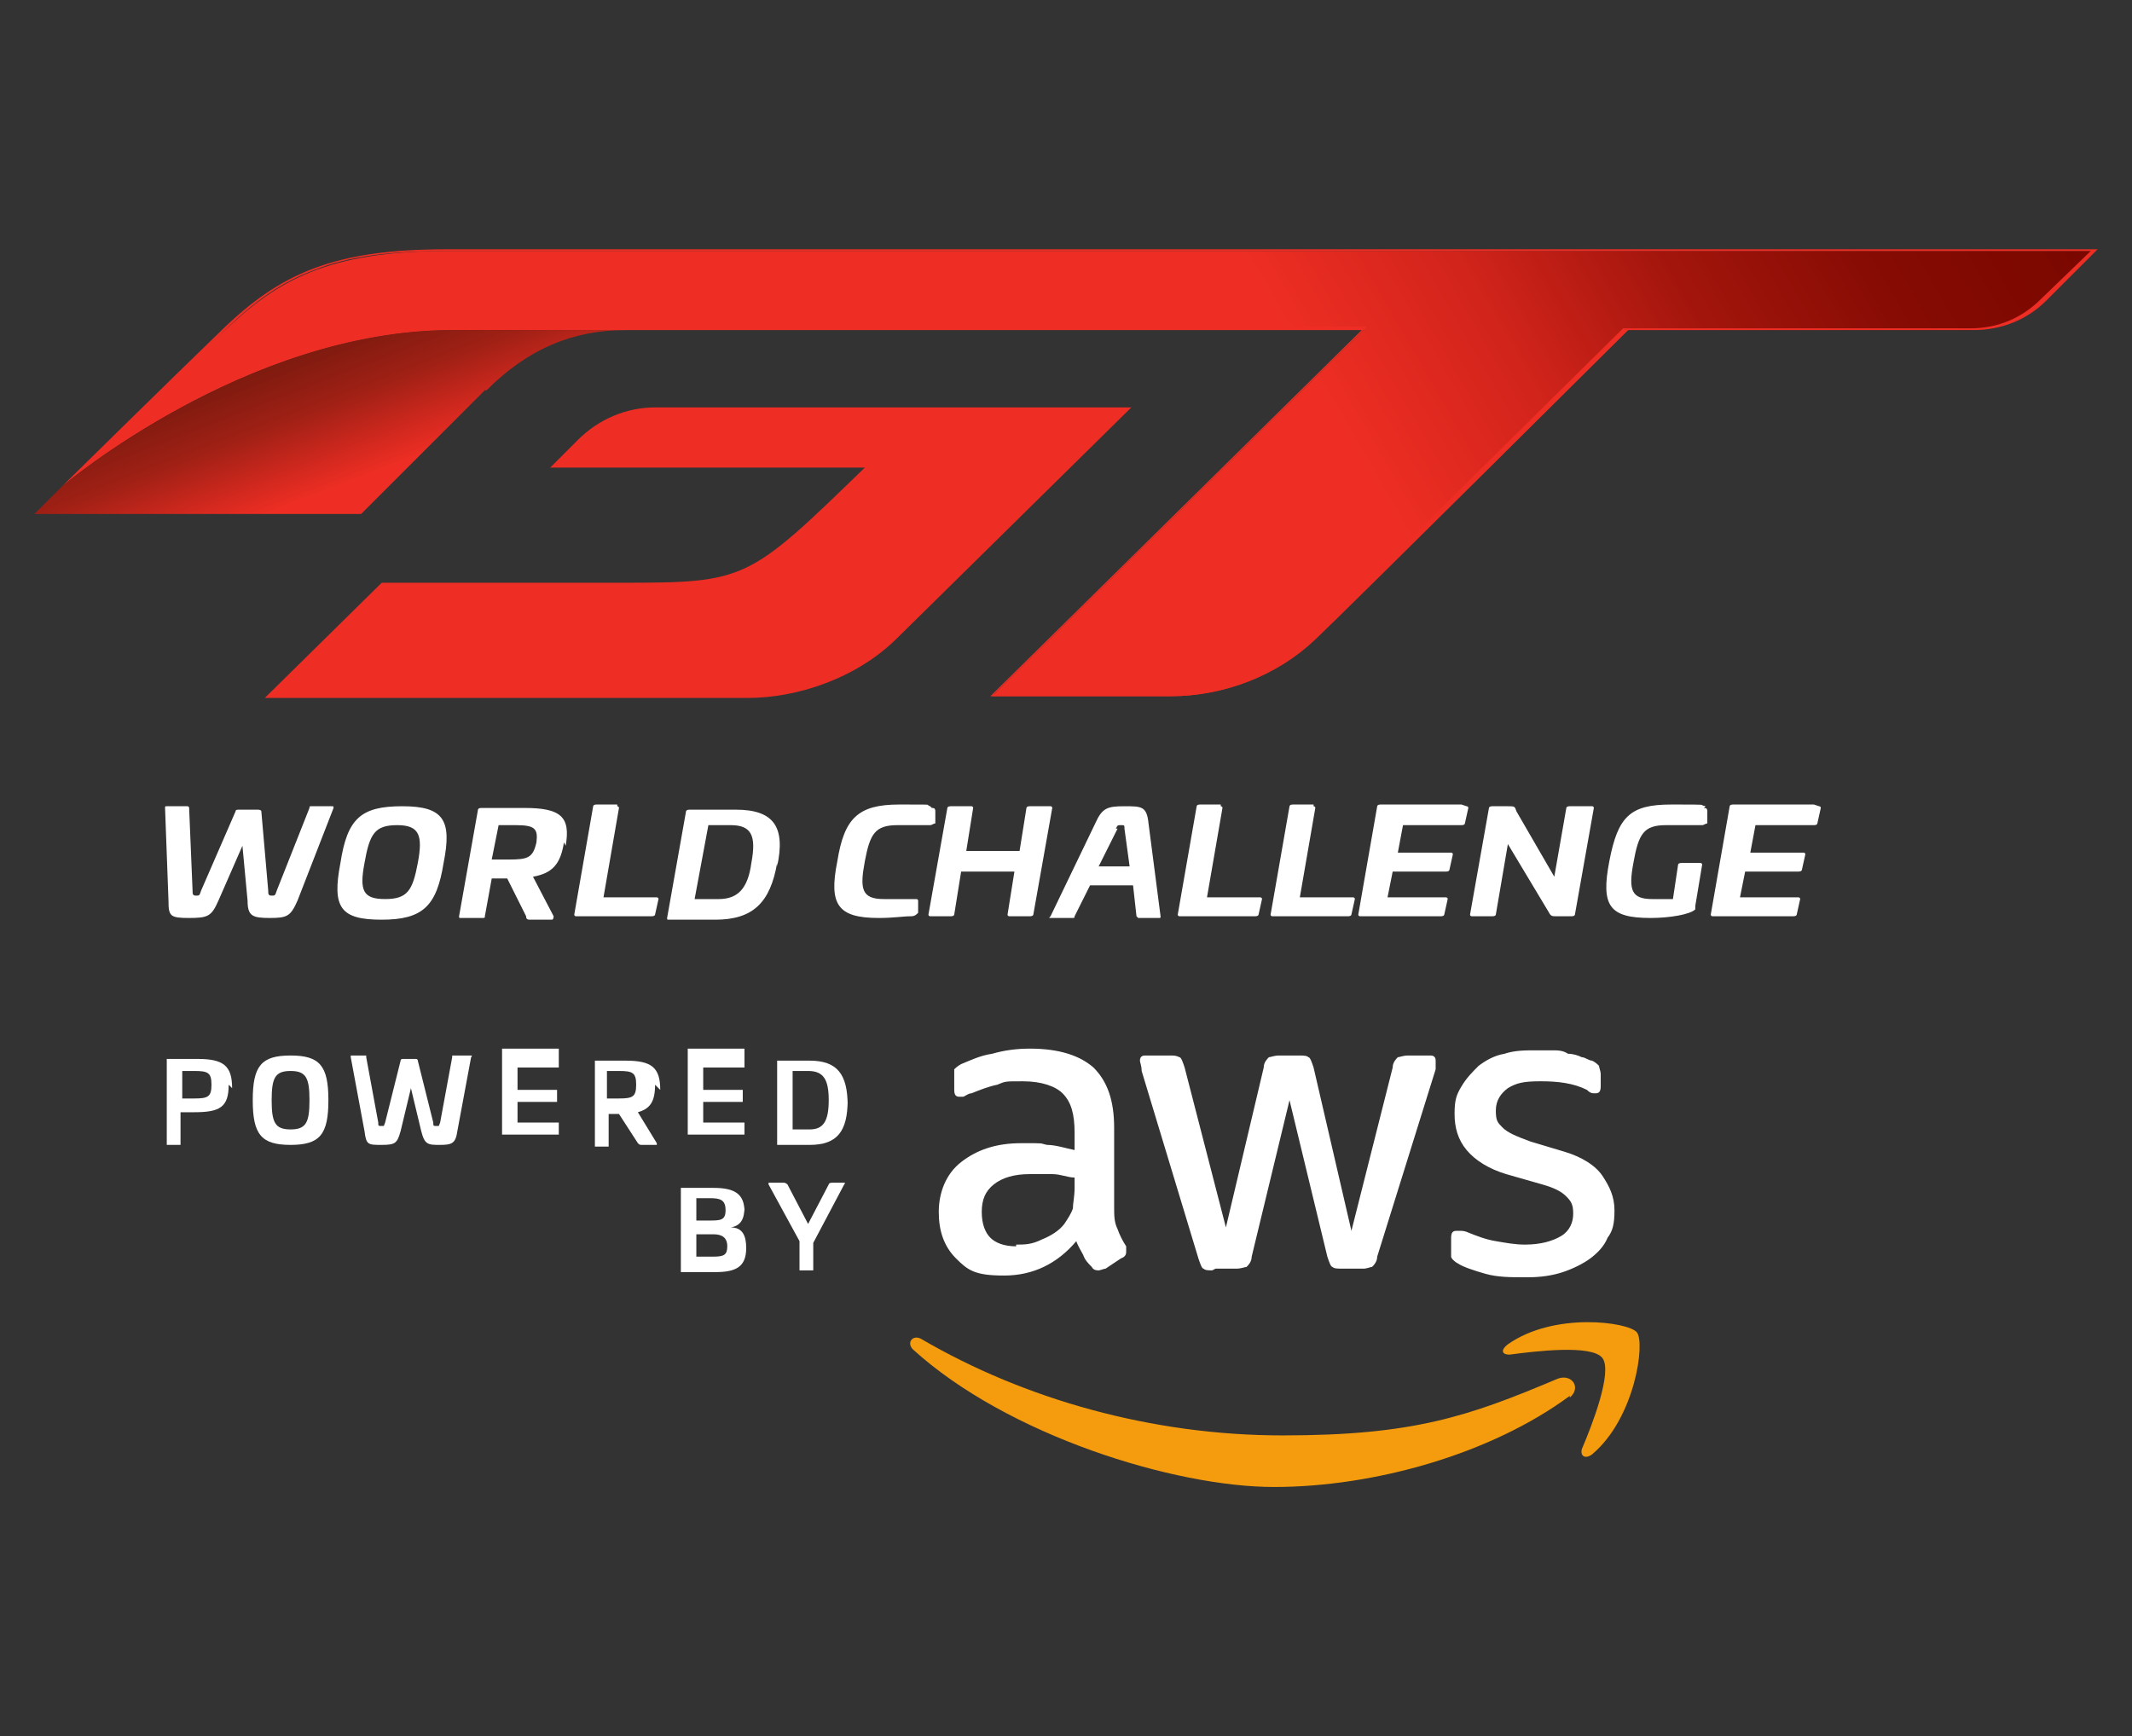 <?xml version="1.0" encoding="UTF-8"?>
<svg id="Layer_1" xmlns="http://www.w3.org/2000/svg" version="1.1" xmlns:xlink="http://www.w3.org/1999/xlink" viewBox="0 0 124 101">
  <rect x="0" y="0" width="124" height="101" fill="#333333" stroke="none"/>
  <!-- Generator: Adobe Illustrator 29.1.0, SVG Export Plug-In . SVG Version: 2.1.0 Build 142)  -->
  <defs>
    <style>
      .st0 {
        fill: #f49c0e;
        fill-rule: evenodd;
      }

      .st1 {
        fill: #fff;
      }

      .st2 {
        fill: url(#linear-gradient1);
      }

      .st3 {
        fill: #ee2e24;
      }

      .st4 {
        fill: url(#linear-gradient);
      }
    </style>
    <linearGradient id="linear-gradient" x1="16" y1="46.9" x2="109.3" y2="-6.9" gradientUnits="userSpaceOnUse">
      <stop offset=".6" stop-color="#ee2e24"/>
      <stop offset=".7" stop-color="#d2241b"/>
      <stop offset=".8" stop-color="#a2150c"/>
      <stop offset=".9" stop-color="#850b03"/>
      <stop offset="1" stop-color="#7a0800"/>
    </linearGradient>
    <linearGradient id="linear-gradient1" x1="20.6" y1="28" x2="17.2" y2="19.2" gradientUnits="userSpaceOnUse">
      <stop offset="0" stop-color="#ee2e24"/>
      <stop offset=".2" stop-color="#d0281e"/>
      <stop offset=".5" stop-color="#a02015"/>
      <stop offset=".8" stop-color="#831b10"/>
      <stop offset=".9" stop-color="#781a0e"/>
      <stop offset="1" stop-color="#781a0e"/>
    </linearGradient>
  </defs>
  <g>
    <g id="World_Challenge">
      <path class="st1" d="M19.3,46.9c.1,0,.1,0,.1.1l-2.1,5.4c-.4.9-.6,1-1.6,1s-1.3-.1-1.3-1l-.3-3.2-1.4,3.2c-.4.9-.6,1-1.7,1s-1.2-.1-1.2-1l-.2-5.4c0-.1,0-.1.1-.1h1.2c0,0,.1,0,.1.1l.2,4.8c0,.2,0,.3.2.3s.2,0,.3-.3l2-4.6c0-.1.1-.1.2-.1h1.1c0,0,.2,0,.2.1l.4,4.6c0,.2,0,.3.2.3s.2,0,.3-.3l1.9-4.8c0-.1,0-.1.1-.1h1.2Z"/>
      <path class="st1" d="M25.8,50.2c-.4,2.5-1.2,3.3-3.6,3.3s-2.9-.7-2.4-3.3c.4-2.6,1.2-3.3,3.6-3.3s2.9.8,2.4,3.3ZM21.2,50.2c-.3,1.6-.1,2.1,1.2,2.1s1.6-.5,1.9-2.1c.3-1.6.1-2.2-1.2-2.2s-1.6.5-1.9,2.2Z"/>
      <path class="st1" d="M32.8,49c-.2,1.3-.7,1.8-1.8,2l1.2,2.3c0,0,0,.2-.1.2h-1.2c-.2,0-.3,0-.3-.2l-1.1-2.2h-.9l-.4,2.2c0,.1,0,.1-.2.1h-1.2c-.1,0-.1,0-.1-.1l1.1-6.2c0,0,0-.1.2-.1.9,0,1.7,0,2.5,0,2.1,0,2.7.5,2.4,2.2ZM29,48l-.4,2h1c1.1,0,1.4-.1,1.6-1,.1-.8-.1-1-1.2-1h-1Z"/>
      <path class="st1" d="M35.9,46.9c0,0,.1,0,.1.1l-.9,5.2h3.1c0,0,.1,0,.1.1l-.2.9c0,0,0,.1-.2.1h-4.4c0,0-.1,0-.1-.1l1.1-6.3c0,0,0-.1.2-.1h1.2Z"/>
      <path class="st1" d="M45.2,50.2c-.4,2.3-1.4,3.3-3.6,3.3s-1.9,0-2.7,0c-.1,0-.1,0-.1-.1l1.1-6.2c0,0,0-.1.2-.1.9,0,1.8,0,2.7,0,2.2,0,2.9,1,2.4,3.3ZM41.2,48l-.8,4.3h1.4c1.1,0,1.7-.6,1.9-2.1.3-1.6,0-2.2-1.2-2.2h-1.3Z"/>
      <path class="st1" d="M54.2,47c.1,0,.2,0,.2.2v.7c-.1,0-.2.1-.3.1h-1.9c-1.3,0-1.6.5-1.9,2.1-.3,1.6-.2,2.2,1.1,2.2h1.9c0,0,.1,0,.1.1v.7c-.1.1-.2.2-.4.2-.5,0-1,.1-1.9.1-2.4,0-2.9-.8-2.4-3.3.4-2.5,1.2-3.3,3.6-3.3s1.4,0,1.8.1Z"/>
      <path class="st1" d="M61.1,46.9c0,0,.1,0,.1.1l-1.1,6.2c0,0,0,.1-.2.1h-1.2c0,0-.1,0-.1-.1l.4-2.5h-3.1l-.4,2.5c0,0,0,.1-.2.1h-1.2c0,0-.1,0-.1-.1l1.1-6.2c0,0,0-.1.2-.1h1.2c0,0,.1,0,.1.1l-.4,2.5h3.1l.4-2.5c0,0,0-.1.2-.1h1.2Z"/>
      <path class="st1" d="M66.8,47.9l.7,5.4c0,.1,0,.1-.1.1h-1.2c0,0,0,0-.1-.1l-.2-1.8h-2.5l-.9,1.8c0,.1,0,.1-.2.1h-1.2c-.1,0-.1,0,0-.1l2.6-5.4c.4-.9.7-1,1.7-1s1.3,0,1.4,1ZM65,48.2l-1.1,2.2h1.8l-.3-2.2c0-.2,0-.2-.2-.2s-.2,0-.3.2Z"/>
      <path class="st1" d="M71,46.9c0,0,.1,0,.1.1l-.9,5.2h3.1c0,0,.1,0,.1.1l-.2.9c0,0,0,.1-.2.1h-4.4c0,0-.1,0-.1-.1l1.1-6.3c0,0,0-.1.2-.1h1.2Z"/>
      <path class="st1" d="M76.4,46.9c0,0,.1,0,.1.1l-.9,5.2h3.1c0,0,.1,0,.1.1l-.2.9c0,0,0,.1-.2.1h-4.4c0,0-.1,0-.1-.1l1.1-6.3c0,0,0-.1.2-.1h1.2Z"/>
      <path class="st1" d="M85.3,46.9c0,0,.1,0,.1.1l-.2.9c0,0,0,.1-.2.1h-3.4l-.3,1.6h3.1c0,0,.1,0,.1.1l-.2.9c0,0,0,.1-.2.1h-3.1l-.3,1.5h3.4c0,0,.1,0,.1.1l-.2.9c0,0,0,.1-.2.1h-4.7c0,0-.1,0-.1-.1l1.1-6.3c0,0,0-.1.2-.1h4.7Z"/>
      <path class="st1" d="M92.6,46.9c0,0,.1,0,.1.1l-1.1,6.2c0,0,0,.1-.2.1h-.9c-.2,0-.3,0-.4-.2l-2.4-4-.7,4.1c0,0,0,.1-.2.1h-1.2c0,0-.1,0-.1-.1l1.1-6.2c0,0,0-.1.2-.1h.9c.4,0,.4,0,.5.3l2.2,3.8.7-4c0,0,0-.1.2-.1h1.2Z"/>
      <path class="st1" d="M99.1,47c.1,0,.2,0,.2.2v.7c-.1,0-.2.1-.3.1h-2.1c-1.3,0-1.6.5-1.9,2.2-.3,1.6-.1,2.1,1.1,2.1h1.2l.3-2c0,0,0-.1.2-.1h1.1c0,0,.1,0,.1.1l-.4,2.4c0,.1,0,.2,0,.2-.3.3-1.5.5-2.6.5-2.4,0-2.9-.7-2.4-3.3.5-2.6,1.2-3.3,3.6-3.3s1.5,0,2,.1Z"/>
      <path class="st1" d="M105.8,46.9c0,0,.1,0,.1.1l-.2.9c0,0,0,.1-.2.1h-3.4l-.3,1.6h3.1c0,0,.1,0,.1.1l-.2.9c0,0,0,.1-.2.1h-3.1l-.3,1.5h3.4c0,0,.1,0,.1.1l-.2.9c0,0,0,.1-.2.1h-4.7c0,0-.1,0-.1-.1l1.1-6.3c0,0,0-.1.2-.1h4.7Z"/>
    </g>
    <g id="GT">
      <g>
        <g>
          <path class="st4" d="M57.7,40.5l21.6-21.3H26.3c-9.7,0-18.5,5.9-21.6,8.2,2-1.9,6.2-6.2,8.3-8.1,3.1-3,6.1-4.7,13-4.7h95.7l-2.9,2.9c-1.1,1.1-2.6,1.7-4.1,1.7h-20.1c-.2.2-16.7,16.5-18.2,18-2.2,2.1-5.2,3.3-8.4,3.3h-10.3Z"/>
          <path class="st3" d="M121.5,14.7l-2.8,2.7c-1.1,1.1-2.5,1.7-4.1,1.7h-20.2c-.2.2-16.7,16.5-18.2,18-2.2,2.1-5.1,3.3-8.3,3.3h-10.1l21.4-21.1.3-.3H26.3c-6.2,0-12.1,2.5-15.9,4.6-2,1.1-3.7,2.2-4.9,3.1,2.2-2.1,5.7-5.6,7.5-7.4,1.8-1.8,3.4-2.9,5.3-3.6,2-.8,4.4-1.1,7.7-1.1h95.6M121.9,14.5H26c-6.6,0-9.7,1.4-13.1,4.7-2.7,2.6-9.3,9.1-9.3,9.1h0s0,0,0,0c0,0,10.7-9.1,22.7-9.1h52.9l-21.6,21.3h10.5c3.1,0,6.2-1.2,8.4-3.3,1.6-1.5,18.2-18,18.2-18h20.1c1.6,0,3.1-.6,4.2-1.7l3-3h0Z"/>
        </g>
        <path class="st3" d="M65.7,23.7h-27.6c-1.7,0-3.3.7-4.5,1.9l-1.6,1.6h18.3c-6.8,6.6-6.9,6.7-14.2,6.7h-13.9l-6.8,6.7h28.1c2.8,0,6.3-1.1,8.7-3.5l13.6-13.4Z"/>
      </g>
      <path class="st2" d="M28.3,22.7c2.4-2.4,5-3.5,8.1-3.5h-10.1c-12,0-22.7,9.1-22.7,9.1l-1.6,1.6h19s4.4-4.4,7.2-7.2Z"/>
    </g>
  </g>
  <g>
    <g>
      <path class="st1" d="M64.8,70.2c0,.5,0,.9.2,1.3.1.3.3.7.5,1,0,.1,0,.2,0,.3,0,.1,0,.3-.3.4l-.9.6c-.1,0-.3.1-.4.1s-.3,0-.4-.2c-.2-.2-.4-.4-.5-.7-.1-.2-.3-.5-.4-.8-1.1,1.3-2.5,2-4.2,2s-2.1-.3-2.8-1c-.7-.7-1-1.6-1-2.7s.4-2.2,1.3-2.9c.9-.7,2-1.1,3.5-1.1s1,0,1.5.1c.5,0,1.1.2,1.6.3v-1c0-1.1-.2-1.8-.7-2.3-.4-.4-1.2-.7-2.3-.7s-1,0-1.5.2c-.5.1-1,.3-1.5.5-.2,0-.4.2-.5.2,0,0-.2,0-.2,0-.2,0-.3-.1-.3-.4v-.7c0-.2,0-.4,0-.5,0,0,.2-.2.4-.3.5-.2,1.1-.5,1.8-.6.7-.2,1.4-.3,2.2-.3,1.7,0,2.9.4,3.7,1.1.8.8,1.2,1.9,1.2,3.5v4.6ZM59.1,72.4c.5,0,.9,0,1.5-.3.5-.2,1-.5,1.3-.9.2-.3.4-.6.5-.9,0-.3.1-.7.1-1.2v-.6c-.4,0-.8-.2-1.3-.2-.5,0-.9,0-1.3,0-.9,0-1.6.2-2.1.6-.5.4-.7.9-.7,1.6s.2,1.2.5,1.5c.3.3.8.5,1.5.5ZM70.5,73.9c-.2,0-.4,0-.5-.1-.1,0-.2-.3-.3-.6l-3.3-10.9c0-.3-.1-.5-.1-.6,0-.2.1-.3.3-.3h1.4c.3,0,.4,0,.6.1.1,0,.2.3.3.6l2.4,9.3,2.2-9.3c0-.3.2-.5.3-.6.1,0,.3-.1.6-.1h1.1c.3,0,.5,0,.6.1.1,0,.2.3.3.6l2.2,9.5,2.4-9.5c0-.3.2-.5.3-.6.1,0,.3-.1.6-.1h1.3c.2,0,.3.1.3.3s0,.1,0,.2c0,0,0,.2,0,.3l-3.4,10.9c0,.3-.2.5-.3.6-.1,0-.3.1-.5.1h-1.2c-.3,0-.5,0-.6-.1-.1,0-.2-.3-.3-.6l-2.2-9.1-2.2,9.1c0,.3-.2.5-.3.6-.1,0-.3.1-.6.1h-1.2ZM88.6,74.3c-.7,0-1.5,0-2.2-.2-.7-.2-1.3-.4-1.6-.6-.2-.1-.4-.3-.4-.4,0-.1,0-.3,0-.4v-.7c0-.3.1-.4.3-.4s.2,0,.3,0c0,0,.2,0,.4.1.5.2,1,.4,1.6.5.6.1,1.1.2,1.7.2.9,0,1.6-.2,2.1-.5.5-.3.7-.8.7-1.3s-.1-.7-.4-1c-.3-.3-.7-.5-1.4-.7l-2.1-.6c-1-.3-1.8-.8-2.3-1.4-.5-.6-.7-1.3-.7-2.1s.1-1.1.4-1.6c.3-.5.6-.8,1-1.2.4-.3.9-.6,1.5-.7.6-.2,1.2-.2,1.8-.2s.6,0,1,0c.3,0,.6,0,.9.2.3,0,.6.1.8.2.2,0,.4.2.6.2.2.1.3.2.4.3,0,.1.1.3.1.5v.7c0,.3-.1.4-.3.4s-.3,0-.5-.2c-.8-.4-1.7-.5-2.7-.5s-1.4.1-1.9.4c-.4.3-.7.7-.7,1.3s.1.7.4,1c.3.3.8.5,1.6.8l2,.6c1,.3,1.8.8,2.2,1.4.4.6.7,1.2.7,2s-.1,1.2-.4,1.6c-.2.5-.6.9-1,1.2-.4.3-1,.6-1.6.8-.6.2-1.3.3-2,.3Z"/>
      <g>
        <path class="st0" d="M91.3,81.2c-4.6,3.4-11.4,5.3-17.2,5.3s-15.5-3-21-8c-.4-.4,0-.9.5-.6,6,3.5,13.4,5.6,21,5.6s10.8-1.1,16-3.3c.8-.3,1.4.5.7,1.1Z"/>
        <path class="st0" d="M93.2,79c-.6-.8-3.9-.4-5.4-.2-.5,0-.5-.3-.1-.6,2.7-1.9,7-1.3,7.5-.7.5.6-.1,5-2.6,7.1-.4.3-.7.1-.6-.3.6-1.4,1.8-4.5,1.2-5.3Z"/>
      </g>
    </g>
    <g>
      <path class="st1" d="M13.3,63.1c0,1.3-.5,1.6-2,1.6h-.8v1.8c0,0,0,.1,0,.1h-.8c0,0,0,0,0-.1v-4.9c0,0,0,0,0,0,.6,0,1.2,0,1.8,0,1.5,0,2,.4,2,1.7ZM10.6,62.3v1.6h.7c.8,0,1-.1,1-.8s-.2-.8-1-.8h-.7Z"/>
      <path class="st1" d="M19.1,64c0,2-.5,2.6-2.2,2.6s-2.2-.6-2.2-2.6.5-2.6,2.2-2.6,2.2.6,2.2,2.6ZM15.8,64c0,1.3.2,1.7,1.1,1.7s1.1-.4,1.1-1.7-.2-1.7-1.1-1.7-1.1.4-1.1,1.7Z"/>
      <path class="st1" d="M27.4,61.4c0,0,.1,0,0,.1l-.8,4.3c-.1.7-.3.8-1,.8s-.9,0-1.1-.8l-.6-2.5-.6,2.5c-.2.7-.3.8-1.1.8s-.9,0-1-.8l-.8-4.3c0,0,0-.1,0-.1h.9c0,0,0,0,0,.1l.7,3.8c0,.2,0,.2.2.2s.1,0,.2-.2l.9-3.6c0,0,0-.1.1-.1h.8c0,0,.1,0,.1.1l.9,3.6c0,.2,0,.2.2.2s.1,0,.2-.2l.7-3.8c0,0,0-.1,0-.1h.9Z"/>
      <path class="st1" d="M32.5,61.4c0,0,0,0,0,0v.7c0,0,0,0,0,0h-2.4v1.3h2.2c0,0,.1,0,.1,0v.7c0,0,0,0-.1,0h-2.2v1.2h2.4c0,0,0,0,0,0v.7c0,0,0,0,0,0h-3.3c0,0,0,0,0-.1v-4.9c0,0,0,0,0,0h3.3Z"/>
      <path class="st1" d="M38.1,63.1c0,1-.3,1.4-1,1.6l1.1,1.8c0,0,0,.1,0,.1h-.8c-.2,0-.2,0-.3-.1l-1.1-1.7h-.6v1.8c0,0,0,.1,0,.1h-.8c0,0,0,0,0-.1v-4.9c0,0,0,0,0,0,.6,0,1.2,0,1.8,0,1.5,0,2,.4,2,1.7ZM35.3,62.3v1.6h.7c.8,0,1-.1,1-.8s-.2-.8-1-.8h-.7Z"/>
      <path class="st1" d="M43.3,61.4c0,0,0,0,0,0v.7c0,0,0,0,0,0h-2.4v1.3h2.2c0,0,.1,0,.1,0v.7c0,0,0,0-.1,0h-2.2v1.2h2.4c0,0,0,0,0,0v.7c0,0,0,0,0,0h-3.3c0,0,0,0,0-.1v-4.9c0,0,0,0,0,0h3.3Z"/>
      <path class="st1" d="M49.3,64c0,1.8-.6,2.6-2.2,2.6s-1.3,0-1.9,0c0,0,0,0,0,0v-4.9c0,0,0,0,0,0,.6,0,1.3,0,1.9,0,1.6,0,2.2.8,2.2,2.6ZM46.1,62.3v3.4h1c.8,0,1.1-.5,1.1-1.7s-.3-1.7-1.2-1.7h-.9Z"/>
      <path class="st1" d="M43.3,70.2c0,.7-.2,1.1-.8,1.2h0c.7,0,.9.5.9,1.2,0,1.1-.6,1.4-1.8,1.4s-1.4,0-2,0c0,0,0,0,0,0v-4.9c0,0,0,0,0,0,.6,0,1.3,0,1.9,0,1.3,0,1.8.4,1.8,1.4ZM40.5,69.7v1.3h.7c.7,0,1,0,1-.6s-.3-.7-.9-.7h-.8ZM40.5,71.8v1.3h1c.6,0,.8-.1.8-.6s-.3-.7-.8-.7h-1Z"/>
      <path class="st1" d="M49.1,68.8c0,0,.1,0,0,.1l-1.8,3.4v1.5c0,0,0,.1,0,.1h-.8c0,0,0,0,0-.1v-1.6l-1.8-3.3c0-.1,0-.1,0-.1h.9c0,0,.1,0,.2.1l1.2,2.3,1.2-2.3c0,0,0-.1.2-.1h.9Z"/>
    </g>
  </g>
</svg>